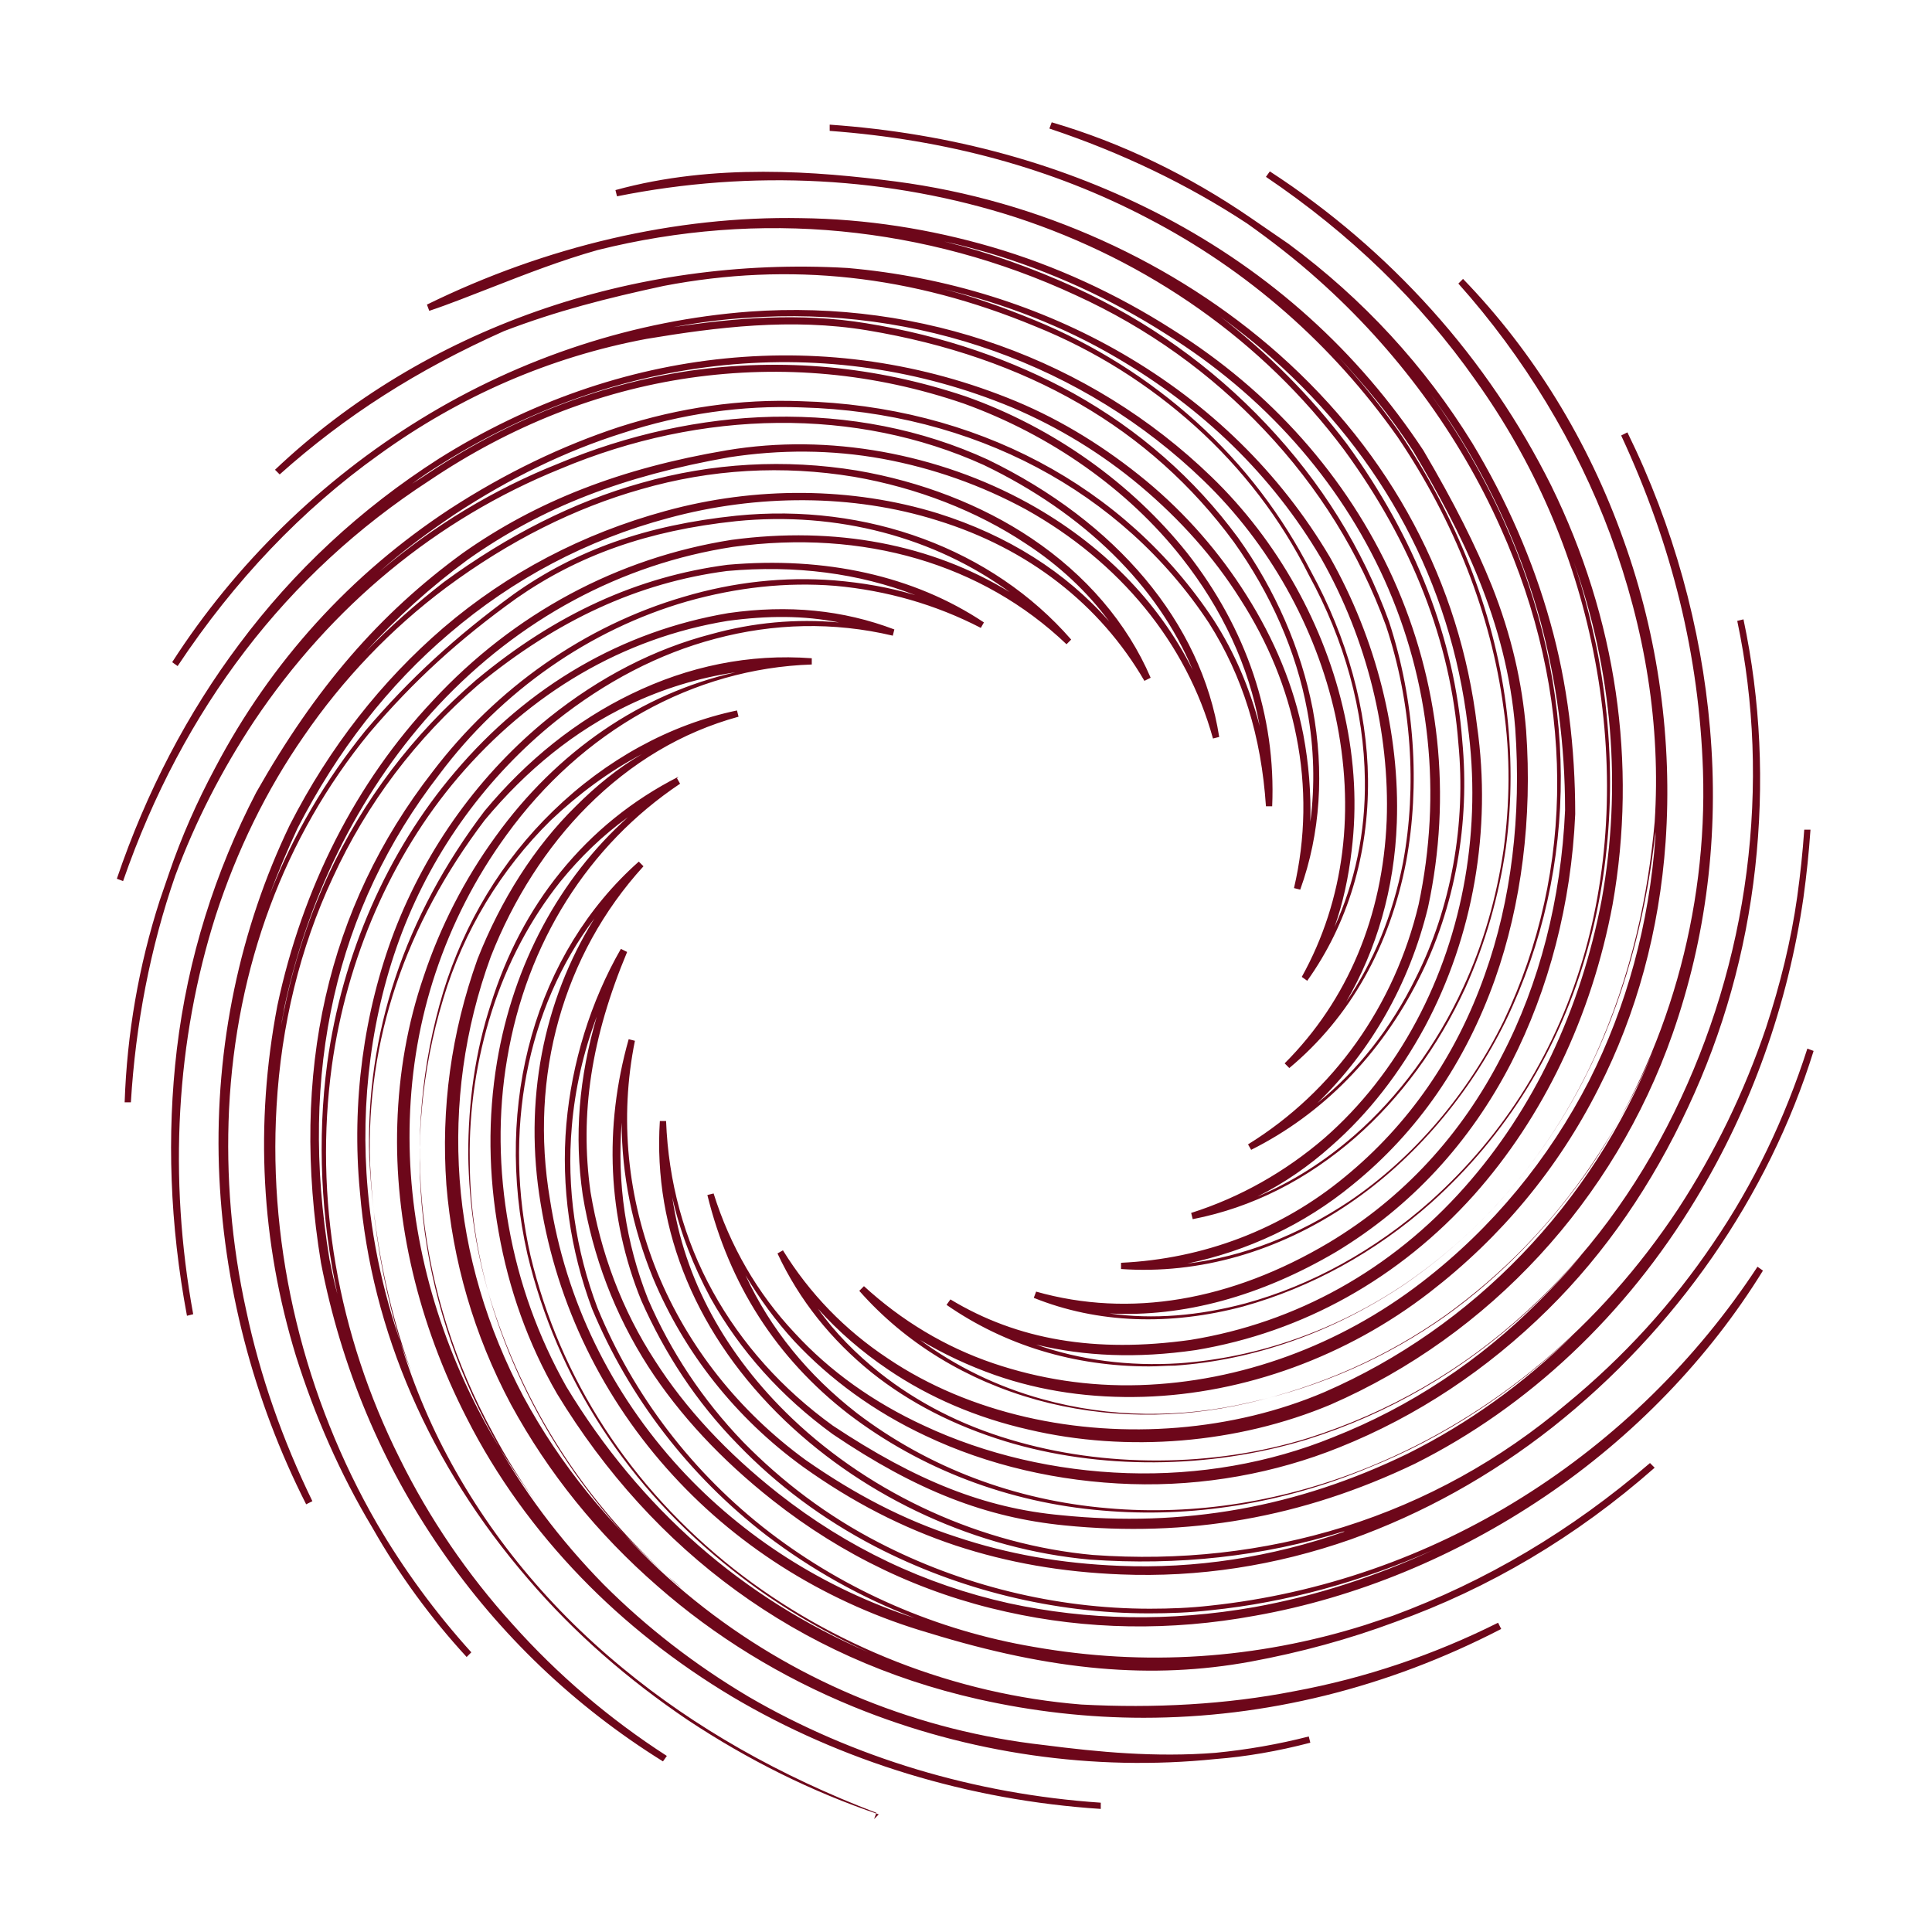 <?xml version="1.0" encoding="UTF-8"?>
<svg id="Vrstva_1" xmlns="http://www.w3.org/2000/svg" version="1.1" viewBox="0 0 248 248">
  <!-- Generator: Adobe Illustrator 29.3.1, SVG Export Plug-In . SVG Version: 2.1.0 Build 151)  -->
  <defs>
    <style>
      .st0 {
        fill: #6d071a;
      }
    </style>
  </defs>
  <path class="st0" d="M112.8,232.9c-8.6-2.9-16.8-7-24.5-12.1-7.7-5.2-14.6-11.2-20.5-18.1-12.6-14.6-20.1-31.8-21.6-49.7-1.1-11.5.5-23.1,4.4-33.4,4.2-10.9,11.1-20.4,19.9-27.5,6.5-5.2,13.5-8.8,20.8-10.7,5.4-1.5,10.9-2,16.4-1.5-4.5-.9-9.1-.9-14.3-.2-13.4,2.2-25.3,9.2-34.6,20.1-8.6,10.1-14.3,23.3-16.2,37-2.3,16.9.7,34.4,8.7,50.4,3.8,7.7,8.7,14.9,14.5,21.3,5.8,6.5,12.5,12.2,19.8,16.9l-.5.7c-11.4-7.1-21-16.3-28.5-27.2-7.6-11-12.8-23.4-15.4-36.8-4-24.4.8-45.6,14.3-63,8.2-10.8,19.6-18.8,32.3-22.5,6.4-1.9,12.9-2.6,19.3-2.1,3.6.3,7.1.9,10.4,1.9-7.2-2.8-15.4-3.9-24.2-3.1-11.4,1.5-21.8,6.3-31.9,14.6-8,6.9-14.3,15.2-18.7,24.8-4.2,9-6.6,18.9-7.2,29.3-1.1,18.5,3.6,37.5,12.9,53.6,3.4,5.8,7.4,11.3,12.1,16.5l-.6.6c-4.6-5-8.7-10.6-12.1-16.6-4.2-7-7.4-14.4-9.8-22-4.5-14.7-5.3-29.8-2.4-45,3.2-15.1,10.1-28.7,20-39.2,10.4-11.2,23.7-18.3,38.3-20.6,13.4-1.8,25.7.6,35.7,6.7-9.6-7-22.1-10.4-35.1-9.1-11.4,1.2-20.3,4.4-28.2,9.9-7.4,5.3-13.2,10.6-18.9,17.3-10.9,13.3-17.1,30-18,48.3-.4,8.5.3,17.2,2.2,25.8,1.8,8.5,4.7,16.7,8.5,24.5l-.8.4c-6.8-13.4-10.7-28.4-11.2-43.4-.5-15.4,2.7-30.5,9.1-43.8,5.1-10,11.8-18.5,19.7-25.3,8.3-7.1,17.9-12.1,28.5-15,11.6-3.2,24-3.1,35,.3,8.9,2.8,16.4,7.5,22,13.9-2.8-3.8-6.4-7.2-10.7-10-6.3-4.2-14-7.2-22.1-8.6-9.1-1.5-18.3-1-27.3,1.6-8.5,2.4-16.9,6.6-25,12.6-7.1,5.3-13.3,11.8-18.3,19.1-4.8,6.9-8.6,14.7-11.3,23-5.1,16-6.1,33.7-2.9,51.2l-.8.2h0s0,0,0,0c-2.2-11.7-2.6-23.2-1.3-34.2,1.4-11.7,4.9-22.8,10.2-33,7.6-13.4,15.8-22.9,26.5-30.7,9.5-6.7,20.3-10.9,33.9-13.2,6.6-1.1,13.3-1,20,.2,6.6,1.2,12.9,3.4,18.7,6.6,9.4,5.2,16.7,12.6,21.1,21.4-4.5-10.8-13.9-20.1-26.8-26.3-16.3-7.4-36.1-7.2-54.4.5-15.8,6.4-29.4,17.6-39.3,32.4-4.1,6.2-7.5,12.8-10.1,19.8-3.2,9.2-5.1,19.1-5.7,29.1h-.8c.3-8.8,1.8-17.5,4.5-25.9.4-1.2.8-2.3,1.2-3.5,1.6-4.7,3.6-9.2,5.9-13.5,7.2-13.7,17.4-24.9,30.2-33.3,7.1-4.6,14.4-8.1,21.7-10.5,7.8-2.5,15.6-3.6,23.3-3.3,22.3.6,41.6,10.8,53,28.1,2.7,4.2,4.6,8.7,5.9,13.6-1.4-7.7-4.8-15-10-21.6-6.9-8.8-16.9-15.8-28-19.8-11.4-3.9-23.2-5-35.1-3.3-11.8,1.7-23.1,6.2-33.5,13.2-18.3,11.9-31.6,29.2-39.3,51.4h0s0,0,0,0l-.8-.3s0,0,0,0h0c3.8-11.2,9.1-21.3,15.7-30.1,7-9.4,15.6-17.4,25.6-23.8,23.2-14.6,50.2-17.3,74.1-7.4,6,2.5,11.6,6,16.7,10.2,5.2,4.3,9.5,9.3,12.9,14.7,3.6,5.7,6.1,11.7,7.3,17.9.7,3.7,1,7.5.9,11.2.6-4.6.5-9.5-.4-14.3-1.4-7.6-4.7-15-9.4-21.6-10.7-14.6-26.6-23.8-47.1-27.2-9.7-1.6-19.3-.4-28.3,1.1-12.3,2.3-23.9,7.3-34.4,14.9-9.8,7-18.5,16.1-25.8,27.1l-.7-.5c8.1-12.6,19.2-23.4,31.9-31.2,13-8,27.6-12.7,42.2-13.8,22.1-1.6,43.7,6.1,59.3,21.2,8.5,8.2,14.6,19.1,17.1,30.6,1.3,5.9,1.6,11.7.9,17.4-.4,3.4-1.1,6.7-2.2,9.8,2.6-5.7,4-12.1,3.9-18.9-.1-8.8-2.6-17.9-7.2-26.3-3.6-7.2-8.5-13.6-14.6-19.1-5.9-5.3-12.8-9.7-20.5-12.8-15.9-6.6-31.5-8.3-47.7-5.2-7.4,1.6-13.7,3.2-20.5,5.8-11.2,5-20.4,10.9-28.8,18.4l-.6-.6c19.1-18.1,45.9-27.5,73.5-25.9,12.6,1.1,24.8,4.9,35.3,11,11.2,6.5,20.2,15.3,26.6,26.1,6,10.6,9,22.7,8.6,34.1-.3,8.5-2.6,16.3-6.5,23,3.5-5.1,6-11.2,7.3-17.9,1.8-9.7,1.1-20.5-2.2-30.4-3.4-9.3-8.6-17.7-15.6-25.1-6.9-7.3-15-13.1-24.2-17.3-9.7-4.5-19.8-7.2-30.1-8.2-10.3-1-20.9-.2-31.3,2.4-4.6,1.3-9,3-13.6,4.8-2.6,1-5.3,2.1-8,3l-.3-.8c15.3-7.5,31.9-11.4,48-11.1,8.4.1,16.6,1.4,24.5,3.7,8.2,2.4,16,6,23.2,10.6,12.6,7.9,22.4,18.9,28.3,31.9,6,13.3,7.6,27.9,4.5,42.3-2.4,9.8-7.3,18.4-14.2,25.1,5.2-4.2,9.5-9.7,12.6-16,4.6-9.1,6.5-19.9,5.5-30.2-1-13-5.9-25.7-14.7-37.7-10.4-13.9-25-24.2-42.1-29.8-16.1-5.2-33.8-6.2-51.2-2.7l-.2-.8c12.7-3.5,25.9-2.4,36-1.1,18.3,2.4,35.8,10.3,49.2,22.2,14.4,12.8,23.2,29.3,25.4,47.7,1.9,13.3-.5,27-6.7,38.6-3.2,5.9-7.2,11.1-12,15.3-2.9,2.6-6.1,4.8-9.5,6.5,4.5-1.9,8.6-4.5,12.5-7.9,5.6-4.9,10.5-11.5,13.9-18.9,2.6-5.6,4.3-11.6,5.2-17.7.8-5.9.9-12.1,0-18.2-1.6-12-6.3-24-13.6-34.8-8.4-11.9-19.2-21.4-32.1-28.1-12.2-6.4-25.9-10.1-40.8-11.2,0,0,0,0,0,0v-.8c15.7,1.1,30.1,5.1,42.9,11.8,13.7,7.2,24.9,17.3,33.3,30h0c4,6.8,6.7,12.2,8.8,17.4,2.5,6.3,3.9,12.4,4.4,18.6.8,11.2-.6,22.3-4,31.9-3.8,10.7-9.9,19.6-18.3,26.4-6.2,5.1-13.5,8.5-21.2,10.1,7.2-.9,14.2-3.6,20.8-8,8.3-5.6,15.3-13.9,19.8-23.1,9.3-19.5,9.2-42.1-.4-63.4-5.3-11.9-13.4-22.9-23.4-31.8-2.9-2.6-6-5-9.1-7.2-7.6-5-16.1-9.1-25.4-12.2l.3-.8c8.9,2.6,17.6,6.8,25.6,12.3,1.6,1.1,3.2,2.2,4.8,3.3,9.6,7.1,17.5,15.7,23.6,25.6,4.4,7.3,7.8,15.1,10,23,2.2,7.8,3.2,16.1,3.2,24.6h0c-.5,11.5-3.4,22.5-8.2,31.9-5.3,10.3-12.9,18.5-22.5,24.3-9.7,5.7-19.6,8.4-29.1,7.9,5.6.8,11.5.3,17.5-1.3,8.4-2.3,16.6-6.8,23.7-13.1,9.6-8.6,16.3-19.4,19.9-32.2,3.3-11.9,3.7-25.2,1-38.5-2.5-12.5-7.6-24.2-15.1-34.7-7.1-10.1-16.1-18.8-26.9-26.1l.5-.7c7.7,5,14.7,11,20.8,17.8,6.2,6.9,11.3,14.5,15.3,22.5,8.4,17.1,11.1,35.7,7.9,53.8-2.7,14.4-8.9,27.3-17.8,37.3-9.6,10.7-21.9,17.6-35.7,19.9-7.6,1.1-14.3.8-20.5-.7,5.7,2,11.9,2.8,18.3,2.4,10.1-.7,20.2-4.2,29.2-10.3,23.4-16.2,30.3-41.1,31.9-59.2.8-12.3-1.2-24.7-5.7-36.9-4.3-11.6-11.1-22.8-19.5-32.2l.6-.6c9,9.3,16.1,20.8,20.6,33.5,4.5,12.5,6.3,25.9,5.4,38.8-.8,11.3-3.7,22-8.6,31.6-5.2,10.3-12.5,19.1-21.7,26.2-10.6,8.2-23.7,13-36.7,13.4-6.7.2-13.1-.7-19.1-2.8-3.4-1.2-6.6-2.7-9.6-4.5,4.6,3.4,9.9,6,15.7,7.6,8.6,2.4,17.8,2.5,26.7.4,9.1-2,17.6-5.8,25.1-11.1,7.1-5.1,13.3-11.5,18.5-19,9.9-14.7,15.1-32.8,14.5-51-.5-14.7-3.9-28.8-10.5-43l.8-.4c5.9,12,9.5,25.1,10.6,38,1.2,13.7-.5,26.9-4.8,39.2-7.5,21.4-23.5,38.7-43.9,47.6-11.9,5-26.1,6.2-38.8,3.2-6.6-1.5-12.7-4.1-18-7.7-3.4-2.3-6.4-4.9-9-7.8,2.2,3.1,4.9,5.8,7.9,8.2,4.8,3.8,10.4,6.7,16.8,8.6,12,3.6,25.9,3.6,38.2-.2,10.4-3.3,19.8-8.7,28-16.2,7.7-7,14.1-15.6,19-25.6,4.7-9.6,7.9-20,9.3-30.9,1.4-10.9,1-21.8-1.2-32.2h0s0,0,0,0l.8-.2c2.2,10.4,2.7,21.1,1.5,31.9-1.2,10.8-4.1,21.1-8.6,30.7-4.6,9.9-10.6,18.7-18,26-7.8,7.7-16.8,13.7-26.8,17.7-8.2,3.3-17.4,5-26.7,4.7-9.3-.3-18.4-2.4-26.4-6.2-6.6-3.1-12.2-7.2-16.8-12.1-2.4-2.6-4.5-5.5-6.3-8.5,3.2,6.9,8,12.8,14.3,17.7,9.2,7,20.3,11.2,32.2,12.2,11.2,1,22.9-.9,33.8-5.4,15.8-6.5,29.4-17.9,39.4-33,4.7-7.2,8.5-15,11.3-23.3,1.8-5.5,3.2-11.1,4-16.8.4-2.9.7-5.7.9-8.6,0,0,0,0,0,0h0s.8,0,.8,0c-.2,2.9-.5,5.8-.9,8.7-2,13.8-6.7,27-13.8,38.7-9,14.9-21.5,26.7-36.1,34-14.4,6.9-29.1,9.5-45,7.9-10-1-18.9-4.4-29.7-11.7-6.6-4.8-11.9-10.7-15.7-17.5-2.2-4.1-3.9-8.4-4.9-12.9,1.5,10.4,6.8,20.2,15.4,28.4,10.3,9.8,24.4,16.2,38.6,17.5,11.1.8,21.9-.4,32.2-3.6,10.5-3.3,20.1-8.6,28.6-15.8,7.3-6,13.6-12.9,18.8-20.6,5.2-7.6,9.2-16,12.1-25l.8.3c-5.8,18.7-17.7,35.8-33.5,48.3-8,6.3-16.7,11.1-25.9,14.4-9.7,3.4-19.6,4.9-29.5,4.5-7.6-.3-14.5-1.5-21.2-3.7-6.9-2.3-13.3-5.6-19.6-10.1-8.7-6.3-15.3-14.7-19.3-24.3-2.6-6.4-4-13.2-4-19.9-.6,7.7.5,15.4,3.4,22.7,2.9,6.7,7,12.9,12.2,18.3,5,5.1,10.8,9.5,17.4,12.9,10.6,5.5,22.7,8.5,34.8,8.5,2.6,0,5.2-.1,7.8-.4,14.1-1.5,27.9-6.3,40-13.9,12-7.5,22.4-17.7,30.2-29.6l.7.5c-6.9,11.2-16.6,21.3-28,29-11.4,7.7-24.2,13-37.2,15.3-10.9,2-21.6,1.8-31.9-.5-10.9-2.4-21-7.2-30-14.3-6.6-5.2-12-11-16-17.2-4.3-6.7-7.1-14.1-8.4-22-1.1-7.6-.5-15,1.8-22.9-1.7,4.5-2.8,9.3-3.2,14.1-.7,7.9.5,15.9,3.3,23.3,4.6,11.2,12.2,21.2,22.1,28.8,9.8,7.5,21.5,12.6,33.9,14.7,14.2,2.5,28.5,1.6,42.5-2.8,1.2-.4,2.4-.8,3.6-1.2,11.9-4.4,22.9-10.9,33-19.6l.6.6c-10.1,8.9-21.3,15.5-33.3,19.8-5.9,2.2-12.1,3.9-18.6,5.1-12.6,2.3-25.4,1.2-41.3-3.7-12.7-3.7-24.1-10.7-32.8-20.2-9-9.8-14.9-21.9-17-34.9-2.2-13.1.3-26,6.9-36.6-8.7,11.5-11.8,27.4-8.2,43.3,3.8,15.8,12.8,29.7,26.1,40.2,12.6,9.9,28.4,16.1,44.6,17.4,9.4.5,18.6,0,27.3-1.7,9.2-1.7,18-4.7,26.2-8.8l.4.8c-14.7,7.6-30.3,11.4-45.9,11.4-7.1,0-14.2-.8-21.3-2.4-23-5.2-41.6-18.8-54-39.2-3.7-6.4-6.2-13.4-7.5-20.8-1.3-7.3-1.4-14.6-.2-21.8,2.1-12.5,8-23.5,16.8-31.4-3.2,2.3-6.1,5.1-8.7,8.3-3.8,4.8-6.8,10.4-8.8,16.7-1.9,6-2.9,12.4-2.8,19,0,6.6,1.1,13,3,19.1,4.8,15.1,14.2,28.4,27.1,38.4,12.5,9.7,27.6,15.8,43.6,17.6,7,.9,14.3,1.6,22,1,4.1-.4,8.1-1.1,12-2.1l.2.8c-4.2,1.1-8.3,1.8-12.2,2.1-15.6,1.6-31.7-.7-46.4-6.7-9.3-3.8-17.8-9-25.2-15.5-7.7-6.7-14-14.5-18.8-23.3-4.8-9-7.5-18.5-8.3-28.2-.7-9.8.6-19.5,4-29,3-7.6,7.3-14.4,12.6-19.6,2.6-2.6,5.4-4.9,8.5-6.7-4.2,2.2-8.1,5.1-11.7,8.5-6.4,6.3-11.2,14.2-13.8,22.9-5.6,18.4-3.4,38.3,6.3,56,3.8,7,8.7,13.5,14.3,19.2,5.5,5.5,11.7,10.3,18.6,14.4,13.4,7.8,29,12.5,45.2,13.6v.8c-16.9-1.1-33.3-6.1-47.3-14.4-7.2-4.3-13.8-9.5-19.4-15.3-5.9-6.1-10.9-13-14.7-20.5-6.2-12.1-9.3-25.2-8.9-37.7.2-6.5,1.3-12.9,3.4-19,2.1-6.3,5.2-12.4,9.2-17.9,7.9-11,18.8-18.4,30.8-21.1-4.7.7-9.3,2.1-13.7,4.2-6.9,3.3-13.1,8.3-18.5,14.8-10.2,13.5-15.2,28.2-14.7,44,.6,12.9,3.6,24.9,8.9,35.6,5.5,11,13.4,20.9,23.5,29.2,9.3,7.7,20.3,13.9,32.6,18.6l-.3.8ZM86.9,99.9l.4.7c-11.8,7.9-19.7,20.4-22.2,35.3-1.2,7-1.1,14.3.2,21.5,1.3,7.3,3.8,14.2,7.4,20.6,9.5,15.7,22.7,27.2,38.8,34.1-6.2-2.8-12.1-6.3-17.4-10.5-13.5-10.6-22.6-24.7-26.4-40.6-4.4-19.4,1.1-38.7,14.3-50.4l.6.6c-10.3,11.3-14.7,26.9-12,42.8,2,12.9,7.8,24.8,16.7,34.5,8.1,8.8,18.5,15.4,30.1,19.2-6.8-2.6-13.2-6.2-19-10.6-10-7.7-17.7-17.8-22.4-29.1-2.8-7.5-4-15.7-3.3-23.7.7-7.9,3.1-15.7,7-22.5l.8.4c-4.6,11-6.1,20.8-4.7,30.8,1.3,7.8,4,15.1,8.3,21.7,3.9,6.1,9.2,11.8,15.8,17,8.9,7,18.8,11.7,29.6,14.1,10.1,2.2,20.7,2.4,31.5.5,7.8-1.4,15.5-3.9,22.9-7.3-9.1,4-18.7,6.7-28.5,7.7-2.6.3-5.3.4-7.9.4-12.2,0-24.4-3-35.2-8.6-6.7-3.5-12.6-7.9-17.6-13.1-5.3-5.4-9.4-11.7-12.4-18.5-4.3-10.6-4.8-22.2-1.6-33.5l.8.2c-2,9.9-1,20.2,2.9,29.8,3.9,9.5,10.5,17.8,19,24,6.3,4.4,12.6,7.7,19.4,9.9,6.6,2.2,13.4,3.4,20.9,3.7,9.7.4,19.5-1.1,28.9-4.4,0,0-.1,0-.2,0-10.3,3.2-21.2,4.4-32.5,3.6-14.4-1.3-28.6-7.8-39.1-17.8-11.3-10.8-17-24.4-16.1-38.5h.8c.3,7.8,2.3,15.2,6,21.9,3.7,6.7,8.9,12.5,15.4,17.2,10.7,7.1,19.5,10.6,29.3,11.5,15.7,1.6,30.3-1,44.5-7.9,7.8-3.9,14.9-9,21.2-15.2-7.7,7.3-16.5,13.1-26.2,17-11,4.6-22.8,6.5-34.2,5.5-12-1-23.3-5.3-32.6-12.4-9.3-7.2-15.3-16.7-18.1-28.1l.8-.2c2.1,6.7,5.6,12.8,10.4,17.9,4.5,4.9,10.1,8.9,16.6,11.9,7.9,3.7,16.9,5.8,26.1,6.1,9.2.3,18.3-1.3,26.4-4.6,9.9-3.9,18.8-9.8,26.5-17.5,1.9-1.9,3.7-3.8,5.4-5.9-2.2,2.6-4.5,5-7,7.3-8.3,7.6-17.8,13.1-28.3,16.4-12.5,3.8-26.6,3.9-38.7.2-6.5-2-12.2-4.9-17.1-8.8-5.2-4.2-9.3-9.3-12.1-15.3l.7-.4c3.4,5.5,7.9,10.2,13.5,13.9,5.2,3.5,11.2,6,17.7,7.5,12.6,2.9,26.6,1.8,38.3-3.2,19.1-8.3,34.4-24.2,42.2-43.8-2.1,5.1-4.8,10-7.9,14.6-5.2,7.7-11.5,14.1-18.7,19.3-7.6,5.4-16.2,9.2-25.4,11.3-9,2.1-18.4,2-27.1-.4-9-2.5-16.9-7.3-22.8-14l.6-.6c4.8,4.4,10.4,7.8,16.6,9.9,5.9,2,12.2,3,18.8,2.8,12.9-.4,25.7-5.1,36.2-13.2,9.1-7,16.3-15.8,21.5-25.9,4.8-9.5,7.7-20.1,8.5-31.3,0-.2,0-.4,0-.6-2,18.1-9.2,42.1-32.1,58-9.2,6.2-19.4,9.8-29.6,10.5-1.1,0-2.2.1-3.3.1-9.6,0-18.5-2.7-26-7.9l.5-.7c8.6,5.2,18.6,6.9,30.8,5.2,13.6-2.2,25.8-9,35.2-19.6,8.8-9.9,14.9-22.7,17.6-36.9,2.6-14.5,1.4-29.3-3.6-43.4,1.2,3.5,2.1,7.1,2.9,10.8,2.7,13.4,2.3,26.8-1.1,38.9-3.6,12.9-10.4,23.9-20.1,32.6-7.2,6.4-15.5,10.9-24.1,13.3-9.4,2.5-18.7,2.2-26.9-1.1l.3-.8c12,3.4,25,1.2,37.6-6.3,9.5-5.7,17-13.8,22.2-24,4.8-9.2,7.6-20.1,8.1-31.5,0-8.4-1.1-16.6-3.2-24.4-2.2-7.9-5.5-15.6-9.9-22.8-1.5-2.5-3.2-4.9-4.9-7.2,4,5.4,7.4,11.2,10.1,17.2,9.7,21.6,9.8,44.4.3,64.2-4.6,9.4-11.7,17.8-20.1,23.5-9.1,6.2-19.3,9.1-29.3,8.4v-.8c10.6-.5,20.6-4.3,28.7-11,8.2-6.7,14.3-15.5,18-26,3.4-9.5,4.7-20.4,3.9-31.6-1.1-13.7-6.9-25.2-13.1-35.6-2.9-4.5-6.3-8.6-9.9-12.4,2.9,3.1,5.5,6.3,8,9.8,7.4,10.9,12.2,23,13.8,35.1.8,6.2.8,12.4,0,18.4-.9,6.2-2.6,12.2-5.2,18-3.5,7.6-8.4,14.2-14.1,19.2-6.2,5.4-13.2,9-20.9,10.5l-.2-.8c6.3-2,12.1-5.3,17.1-9.6,4.7-4.1,8.7-9.2,11.8-15,6.1-11.4,8.4-24.9,6.6-38-2.2-18.2-10.9-34.5-25.1-47.1-2.1-1.9-4.4-3.7-6.7-5.4,6.1,4.7,11.6,10.2,16.3,16.4,8.8,12.1,13.8,25,14.8,38.1,1,10.5-.9,21.4-5.6,30.6-4.9,9.7-12.3,17.3-21.5,21.9l-.4-.7c11-6.8,18.8-17.8,21.9-30.8,3-14.2,1.5-28.6-4.4-41.7-5.8-12.8-15.5-23.7-28-31.5-7.2-4.6-14.9-8.1-23-10.5-1.8-.5-3.6-1-5.5-1.4,5.7,1.4,11.3,3.4,16.8,5.9,9.3,4.3,17.5,10.1,24.5,17.5,7.1,7.5,12.4,16,15.8,25.4,3.3,10.1,4,21,2.2,30.8-2.1,10.9-7.2,20-15,26.5l-.6-.6c8.1-8.1,12.6-18.9,13.1-31.2.4-11.2-2.5-23.2-8.4-33.6-6.3-10.7-15.2-19.3-26.3-25.8-6.8-4-14.3-6.9-22.2-8.8,3.9,1,7.8,2.4,11.7,4,7.8,3.2,14.7,7.6,20.7,13,6.2,5.6,11.1,12.1,14.8,19.3,4.6,8.4,7.2,17.7,7.3,26.6.1,9.7-2.6,18.6-7.8,25.9l-.7-.5c5.5-9.9,6.9-21.5,4.3-33.6-2.5-11.3-8.5-22-16.9-30.1-15.4-14.9-36.8-22.5-58.6-20.9-3.2.2-6.3.6-9.5,1.2,8-1.2,16.3-1.9,24.8-.5,9.9,1.6,18.8,4.7,26.6,9,8.4,4.7,15.5,10.9,21.1,18.5,4.8,6.7,8.1,14.3,9.6,22,1.5,8,1,16-1.6,23.2l-.8-.2c1.5-6.4,1.6-13,.3-19.5-1.2-6.1-3.6-12-7.2-17.6-3.4-5.4-7.7-10.2-12.8-14.5-5-4.2-10.6-7.6-16.5-10.1-23.6-9.8-50.4-7.1-73.3,7.3-1.3.8-2.5,1.6-3.7,2.5.6-.4,1.1-.7,1.7-1.1,10.6-7.1,21.9-11.6,33.9-13.4,12-1.7,23.9-.6,35.5,3.3,11.3,4,21.3,11.2,28.4,20.1,7.6,9.7,11.4,20.9,10.9,32.5h-.8c-.6-9-3-16.7-7.3-23.5-11.2-17-30.3-27.1-52.3-27.7-7.6-.3-15.4.8-23,3.3-7.3,2.3-14.5,5.8-21.5,10.4-3.4,2.3-6.7,4.7-9.7,7.4,6.9-5.9,14.7-10.6,23-13.9,8.8-3.7,18.3-5.8,27.5-6,9.8-.2,19.1,1.6,27.6,5.5,16.5,8,27.4,20.9,29.7,35.6l-.8.2c-3.4-12.3-12-22.7-24-29.4-5.7-3.1-11.9-5.3-18.4-6.5-6.6-1.2-13.2-1.2-19.7-.2-13.6,2.4-24,6.4-33.5,13.1-4.9,3.6-9.2,7.5-13.2,11.9,3.1-3.2,6.5-6.2,10.1-9,8.2-6,16.7-10.3,25.3-12.7,9.1-2.6,18.5-3.1,27.7-1.6,8.2,1.4,16,4.4,22.4,8.7,7,4.7,12.3,10.9,15.3,17.9l-.8.4c-5.7-9.8-14.9-17-26.6-20.6-10.8-3.4-23.1-3.4-34.5-.3-10.5,2.8-19.9,7.8-28.1,14.8-7.9,6.7-14.4,15.1-19.5,25-1.3,2.8-2.5,5.6-3.6,8.6,3-7.7,7.2-14.8,12.3-21.1,5.7-6.7,11.6-12.1,19-17.5,8-5.7,17.1-8.9,28.6-10.1,16.8-1.7,32.9,4.3,43,15.9l-.6.6c-10.8-10.3-26-14.8-42.8-12.5-14.4,2.2-27.5,9.3-37.8,20.3-9.7,10.4-16.6,23.9-19.8,38.8-.1.8-.3,1.5-.4,2.3,1.2-6.7,3.2-13.1,6-19.2,4.5-9.7,10.9-18.1,19-25.1,10.2-8.5,20.8-13.3,32.3-14.8,12.5-1.1,23.9,1.4,32.9,7.4l-.4.7c-5.8-3-12.1-4.8-18.7-5.4-6.3-.5-12.6.2-19,2-12.5,3.6-23.8,11.5-31.8,22.2-13.3,17.2-18.1,38.2-14.1,62.3.3,1.5.6,2.9,1,4.4-2.1-9.8-2.6-19.8-1.3-29.6,1.9-13.9,7.7-27.2,16.4-37.4,9.4-11.1,21.5-18.1,35.1-20.4,7.7-1.1,14.7-.4,21.3,2.1l-.2.8c-7.6-1.8-15.3-1.6-22.8.4-7.2,1.9-14.1,5.5-20.5,10.6-8.7,7-15.6,16.4-19.7,27.1-3.9,10.2-5.4,21.7-4.4,33,.7,8,2.6,15.8,5.6,23.4-3.1-8.5-4.9-17.8-5.4-27.5-.5-15.9,4.5-30.9,14.8-44.5h0c5.5-6.6,11.8-11.6,18.8-15,7.4-3.6,15.2-5.2,23.2-4.6v.8c-15.2.5-29.5,8.5-39.2,21.9-4,5.5-7,11.4-9.1,17.7-2,6-3.1,12.3-3.3,18.8-.4,12.4,2.6,25.3,8.8,37.3,2.1,4.1,4.6,8,7.3,11.7-2-2.8-3.8-5.7-5.4-8.7-9.8-17.9-12-38.1-6.4-56.7,2.7-8.8,7.5-16.8,14.1-23.2,6.8-6.6,15-11.1,23.6-12.9l.2.8c-7.3,2-13.8,5.9-19.4,11.5-5.2,5.2-9.5,11.9-12.4,19.3-3.4,9.3-4.7,19-4,28.6.7,9.6,3.5,19,8.2,27.9,4.7,8.7,11,16.4,18.6,23.1.6.5,1.2,1,1.7,1.5-11.5-9.8-19.8-22.3-24.3-36.3-2-6.2-3-12.7-3.1-19.4,0-6.7.9-13.2,2.9-19.3,2-6.4,5-12.1,8.9-16.9,4.2-5.2,9.3-9.3,15.2-12.3Z"/>
</svg>